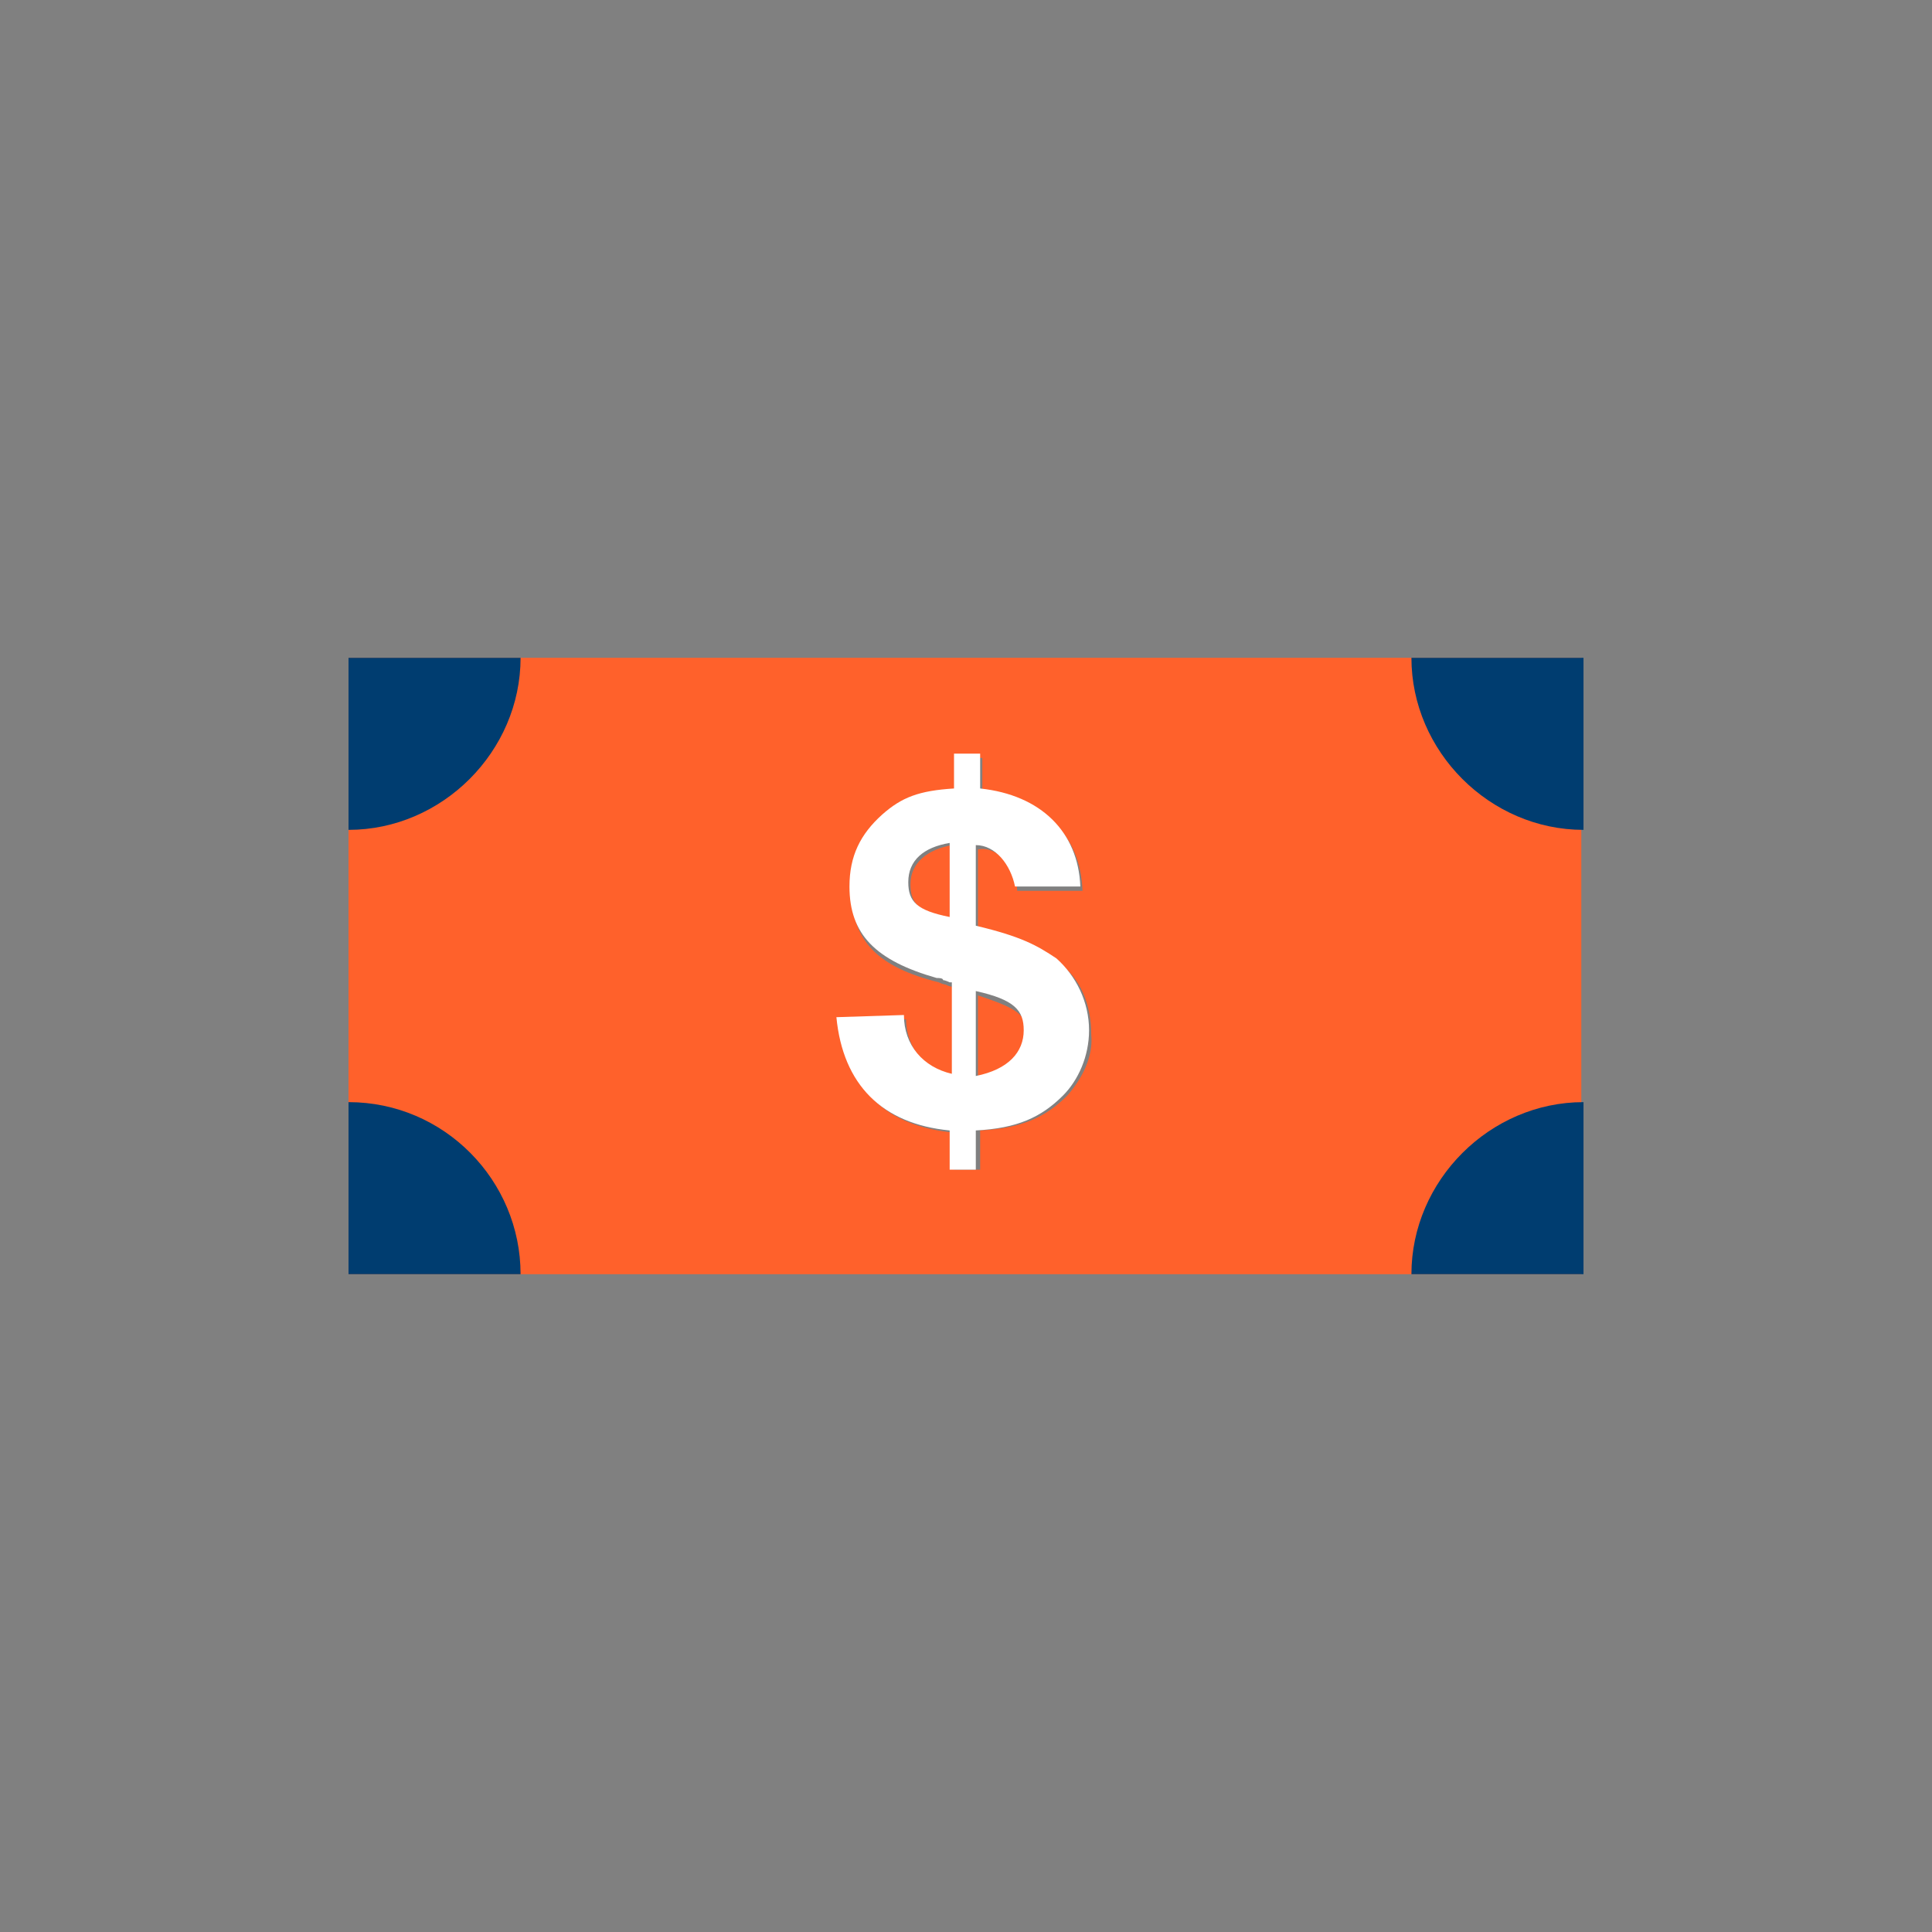 <?xml version="1.0" encoding="utf-8"?>
<!-- Generator: Adobe Illustrator 28.1.0, SVG Export Plug-In . SVG Version: 6.00 Build 0)  -->
<svg version="1.1" id="Layer_1" xmlns="http://www.w3.org/2000/svg" xmlns:xlink="http://www.w3.org/1999/xlink" x="0px" y="0px"
	 viewBox="0 0 88.7 88.7" style="enable-background:new 0 0 88.7 88.7;" xml:space="preserve">
<rect x="0" y="0" width="88.7" height="88.7" fill="#808080" stroke="none"/>
<style type="text/css">
	.st0{fill:#FF612B;}
	.st1{fill:#003D70;}
	.st2{fill:#FFFFFF;}
</style>
<path class="st0" d="M44.9,45.7v3.9c1.5-0.3,2.2-0.9,2.2-2.1C47.2,46.6,46.7,46.3,44.9,45.7"/>
<path class="st0" d="M41.8,40.6c0,0.9,0.4,1.3,1.9,1.6v-3.4C42.6,39,41.8,39.6,41.8,40.6"/>
<path class="st0" d="M49,50.3c-1,1-2.1,1.5-4,1.6v1.8h-1.2V52c-3.1-0.3-4.9-1.9-5.2-5.2h3c0,1.3,0.9,2.4,2.2,2.7v-4.2h-0.1
	c0,0-0.1,0-0.3-0.1c0,0-0.1,0-0.3-0.1c-2.8-0.7-4-1.9-4-4.2c0-1.5,0.4-2.5,1.5-3.3c0.9-0.7,1.6-0.9,3.3-1.2v-1.6h1.2v1.6
	c2.8,0.3,4.5,1.9,4.6,4.5h-3c0-1-0.9-2.1-1.8-1.9v3.7c1.9,0.4,2.8,0.9,3.7,1.5c1,0.7,1.5,1.9,1.5,3.3C50.2,48.5,49.7,49.5,49,50.3
	 M16,58.5h56.6V30.2H16L16,58.5L16,58.5z"/>
<path class="st1" d="M16,50.6v7.9h7.9C23.9,54.2,20.4,50.6,16,50.6"/>
<path class="st1" d="M16,38.1c4.3,0,7.9-3.6,7.9-7.9H16C16,30.2,16,38.1,16,38.1z"/>
<path class="st1" d="M64.8,30.2c0,4.3,3.6,7.9,7.9,7.9v-7.9C72.7,30.2,64.8,30.2,64.8,30.2z"/>
<path class="st1" d="M64.8,58.5h7.9v-7.9C68.4,50.6,64.8,54.2,64.8,58.5"/>
<path class="st2" d="M41.7,40.5c0-1,0.7-1.6,1.9-1.8v3.4C42.1,41.8,41.7,41.4,41.7,40.5 M44.8,45.5c1.8,0.4,2.2,0.9,2.2,1.8
	c0,1-0.7,1.8-2.2,2.1C44.8,49.4,44.8,45.5,44.8,45.5z M38.4,46.7c0.3,3.1,2.1,4.9,5.2,5.2v1.8h1.2v-1.8c1.9-0.1,3-0.6,4-1.6
	c0.7-0.7,1.2-1.8,1.2-3c0-1.3-0.6-2.5-1.5-3.3c-0.9-0.6-1.6-1-3.7-1.5v-3.7c0.9,0,1.6,0.9,1.8,1.9h3c-0.1-2.5-1.8-4.2-4.6-4.5v-1.6
	h-1.2v1.6c-1.6,0.1-2.4,0.4-3.3,1.2c-1,0.9-1.5,1.9-1.5,3.3c0,2.2,1.2,3.4,4,4.2c0.1,0,0.3,0,0.3,0.1c0.1,0,0.3,0.1,0.3,0.1h0.1v4.2
	c-1.3-0.3-2.2-1.3-2.2-2.7L38.4,46.7L38.4,46.7z"/>
</svg>
